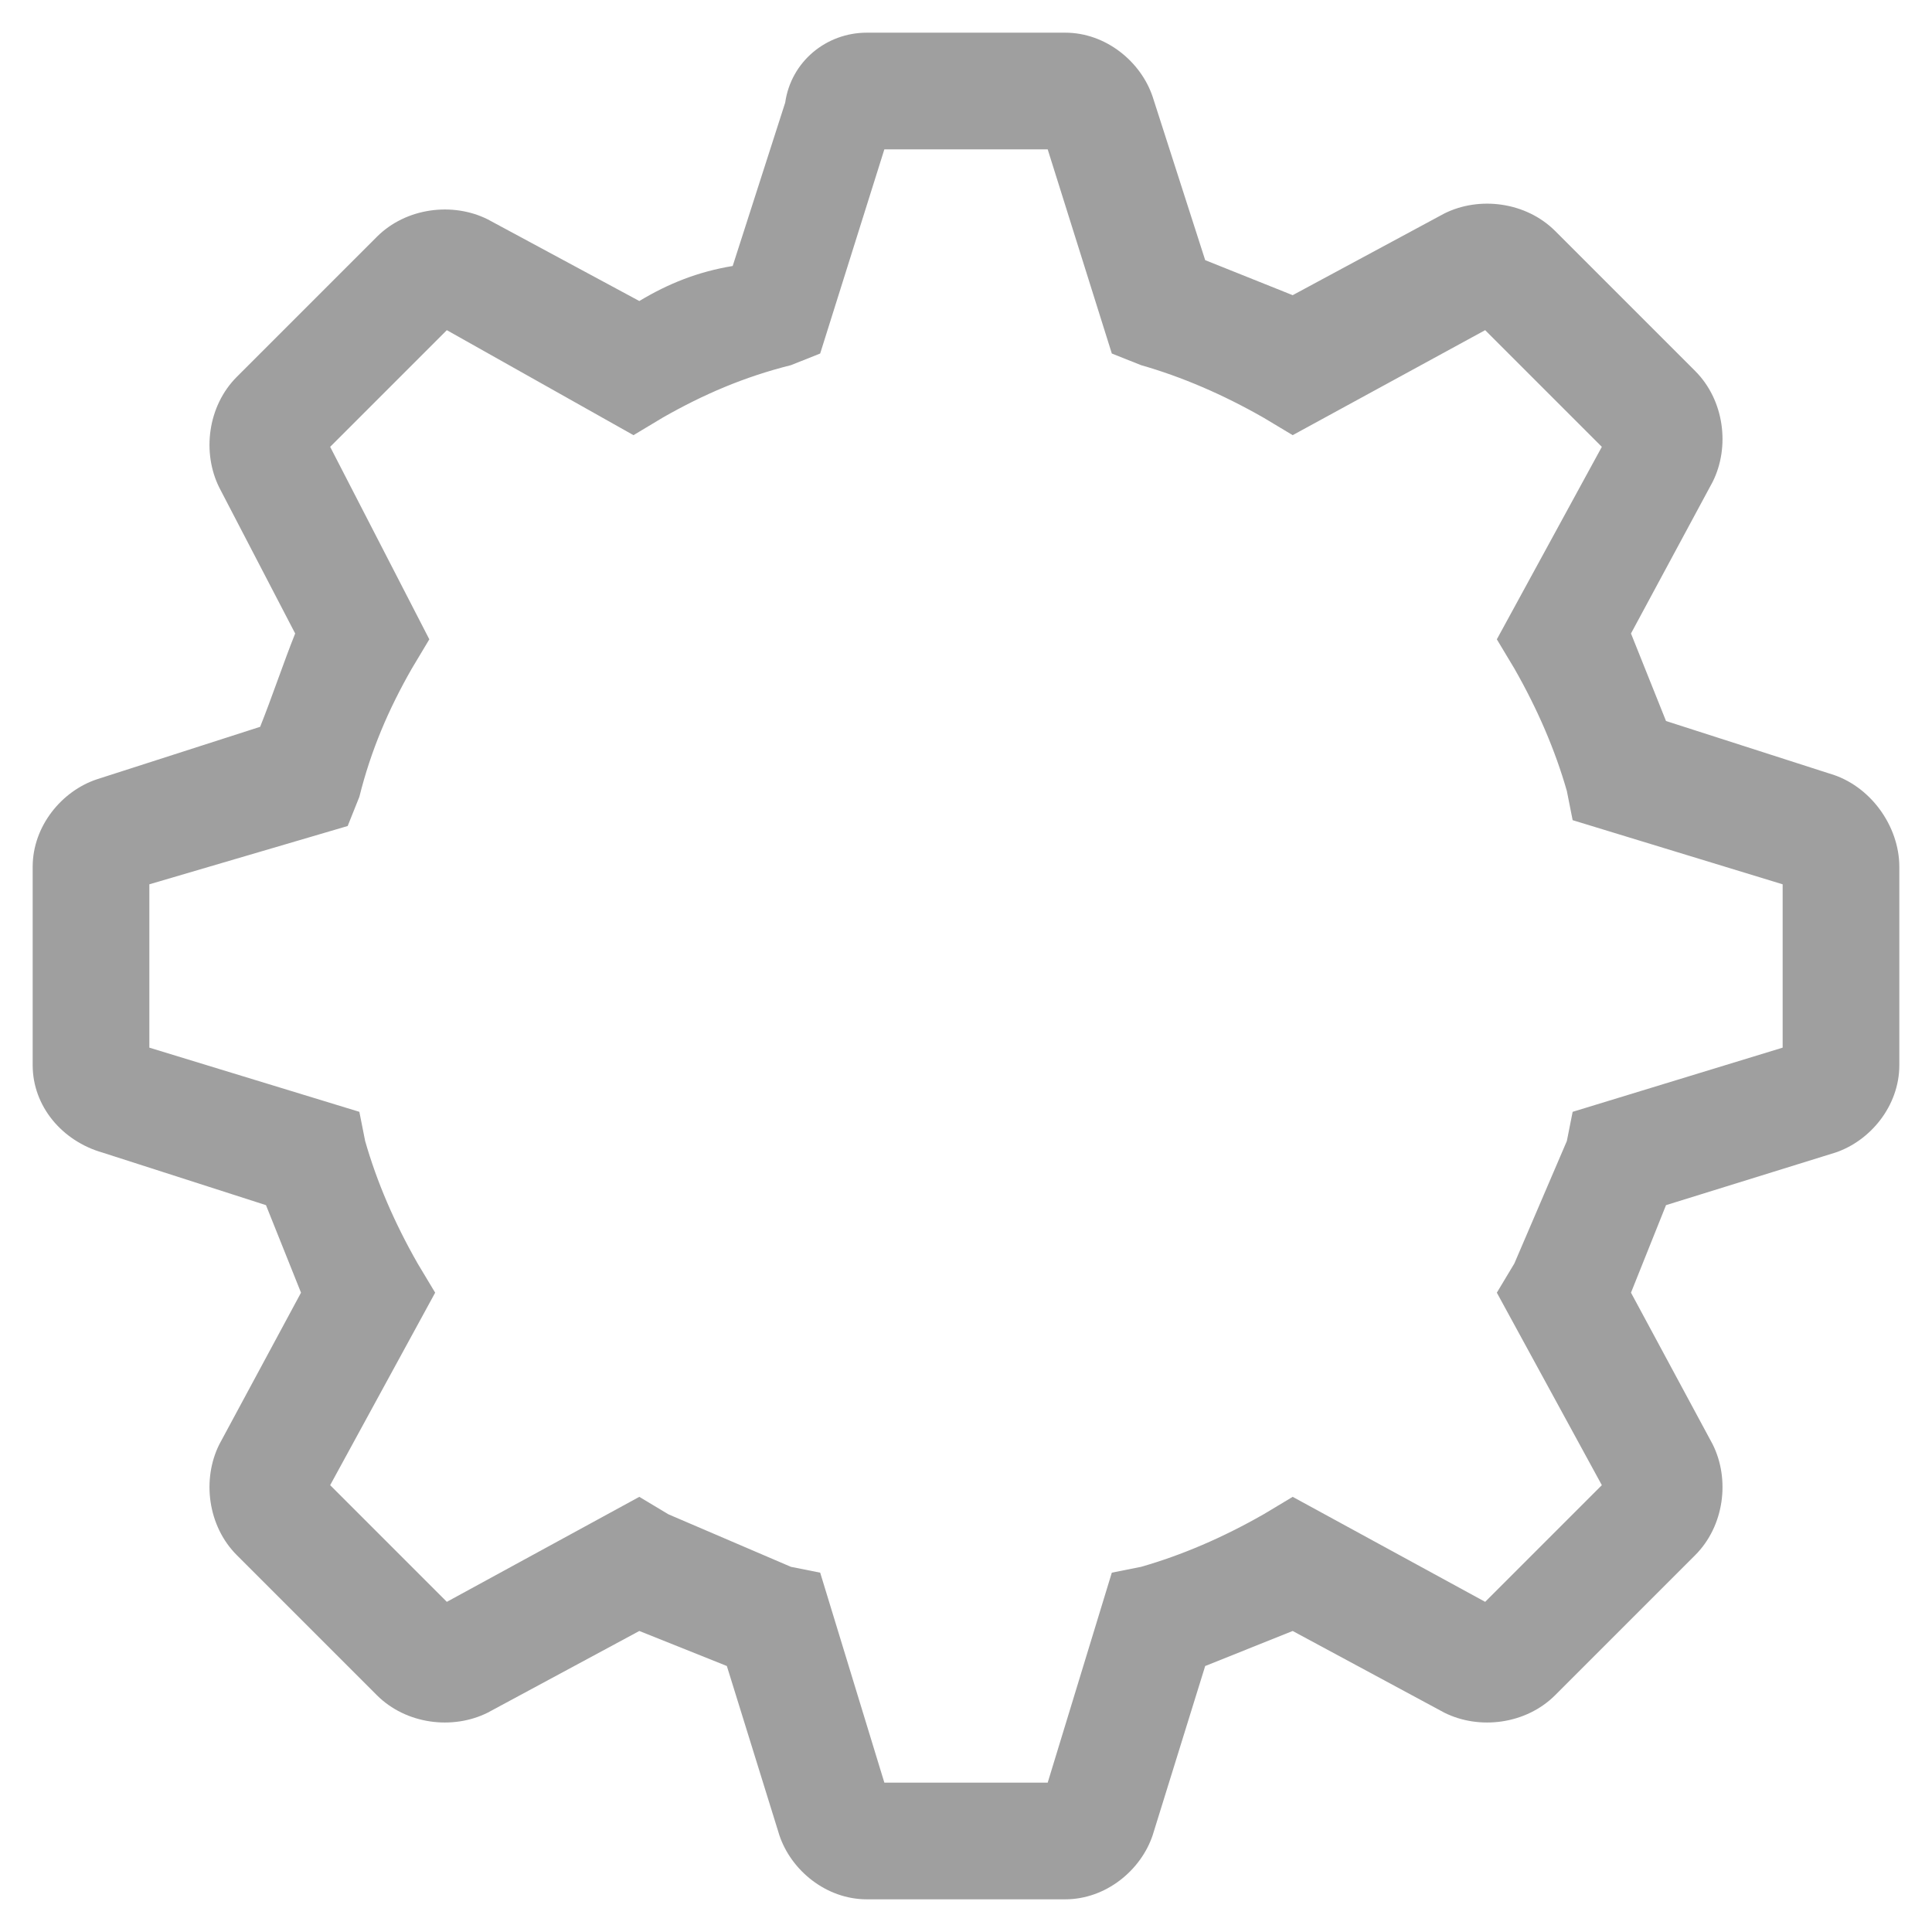 <svg width="46" height="46" viewBox="0 0 46 46" fill="none" xmlns="http://www.w3.org/2000/svg">
<path d="M43.556 18.417L39.667 17.167L38.833 15.083L40.778 11.472C41.194 10.639 41.056 9.528 40.361 8.833L37.028 5.5C36.333 4.806 35.222 4.667 34.389 5.083L30.778 7.028L28.695 6.194L27.445 2.306C27.167 1.472 26.333 0.778 25.361 0.778H20.639C19.667 0.778 18.833 1.472 18.695 2.444L17.445 6.333C16.611 6.472 15.917 6.75 15.222 7.167L11.611 5.222C10.778 4.806 9.667 4.944 8.972 5.639L5.639 8.972C4.944 9.667 4.806 10.778 5.222 11.611L7.028 15.083C6.75 15.778 6.472 16.611 6.194 17.305L2.306 18.555C1.472 18.833 0.778 19.667 0.778 20.639V25.361C0.778 26.333 1.472 27.167 2.445 27.444L6.333 28.694L7.167 30.778L5.222 34.389C4.806 35.222 4.944 36.333 5.639 37.028L8.972 40.361C9.667 41.056 10.778 41.194 11.611 40.778L15.222 38.833L17.306 39.667L18.556 43.694C18.833 44.528 19.667 45.222 20.639 45.222H25.361C26.333 45.222 27.167 44.528 27.445 43.694L28.695 39.667L30.778 38.833L34.389 40.778C35.222 41.194 36.333 41.056 37.028 40.361L40.361 37.028C41.056 36.333 41.194 35.222 40.778 34.389L38.833 30.778L39.667 28.694L43.694 27.444C44.528 27.167 45.222 26.333 45.222 25.361V20.639C45.222 19.667 44.528 18.694 43.556 18.417ZM42.444 24.944L37.444 26.472L37.306 27.167L36.056 30.083L35.639 30.778L38.139 35.361L35.361 38.139L30.778 35.639L30.083 36.056C29.111 36.611 28.139 37.028 27.167 37.306L26.472 37.444L24.945 42.444H21.056L19.528 37.444L18.833 37.306L15.917 36.056L15.222 35.639L10.639 38.139L7.861 35.361L10.361 30.778L9.944 30.083C9.389 29.111 8.972 28.139 8.694 27.167L8.556 26.472L3.556 24.944V21.055L8.278 19.667L8.556 18.972C8.833 17.861 9.25 16.889 9.806 15.917L10.222 15.222L7.861 10.639L10.639 7.861L15.083 10.361L15.778 9.944C16.75 9.389 17.722 8.972 18.833 8.694L19.528 8.417L21.056 3.556H24.945L26.472 8.417L27.167 8.694C28.139 8.972 29.111 9.389 30.083 9.944L30.778 10.361L35.361 7.861L38.139 10.639L35.639 15.222L36.056 15.917C36.611 16.889 37.028 17.861 37.306 18.833L37.444 19.528L42.444 21.055V24.944Z" fill="#9F9F9F"/>
</svg>
